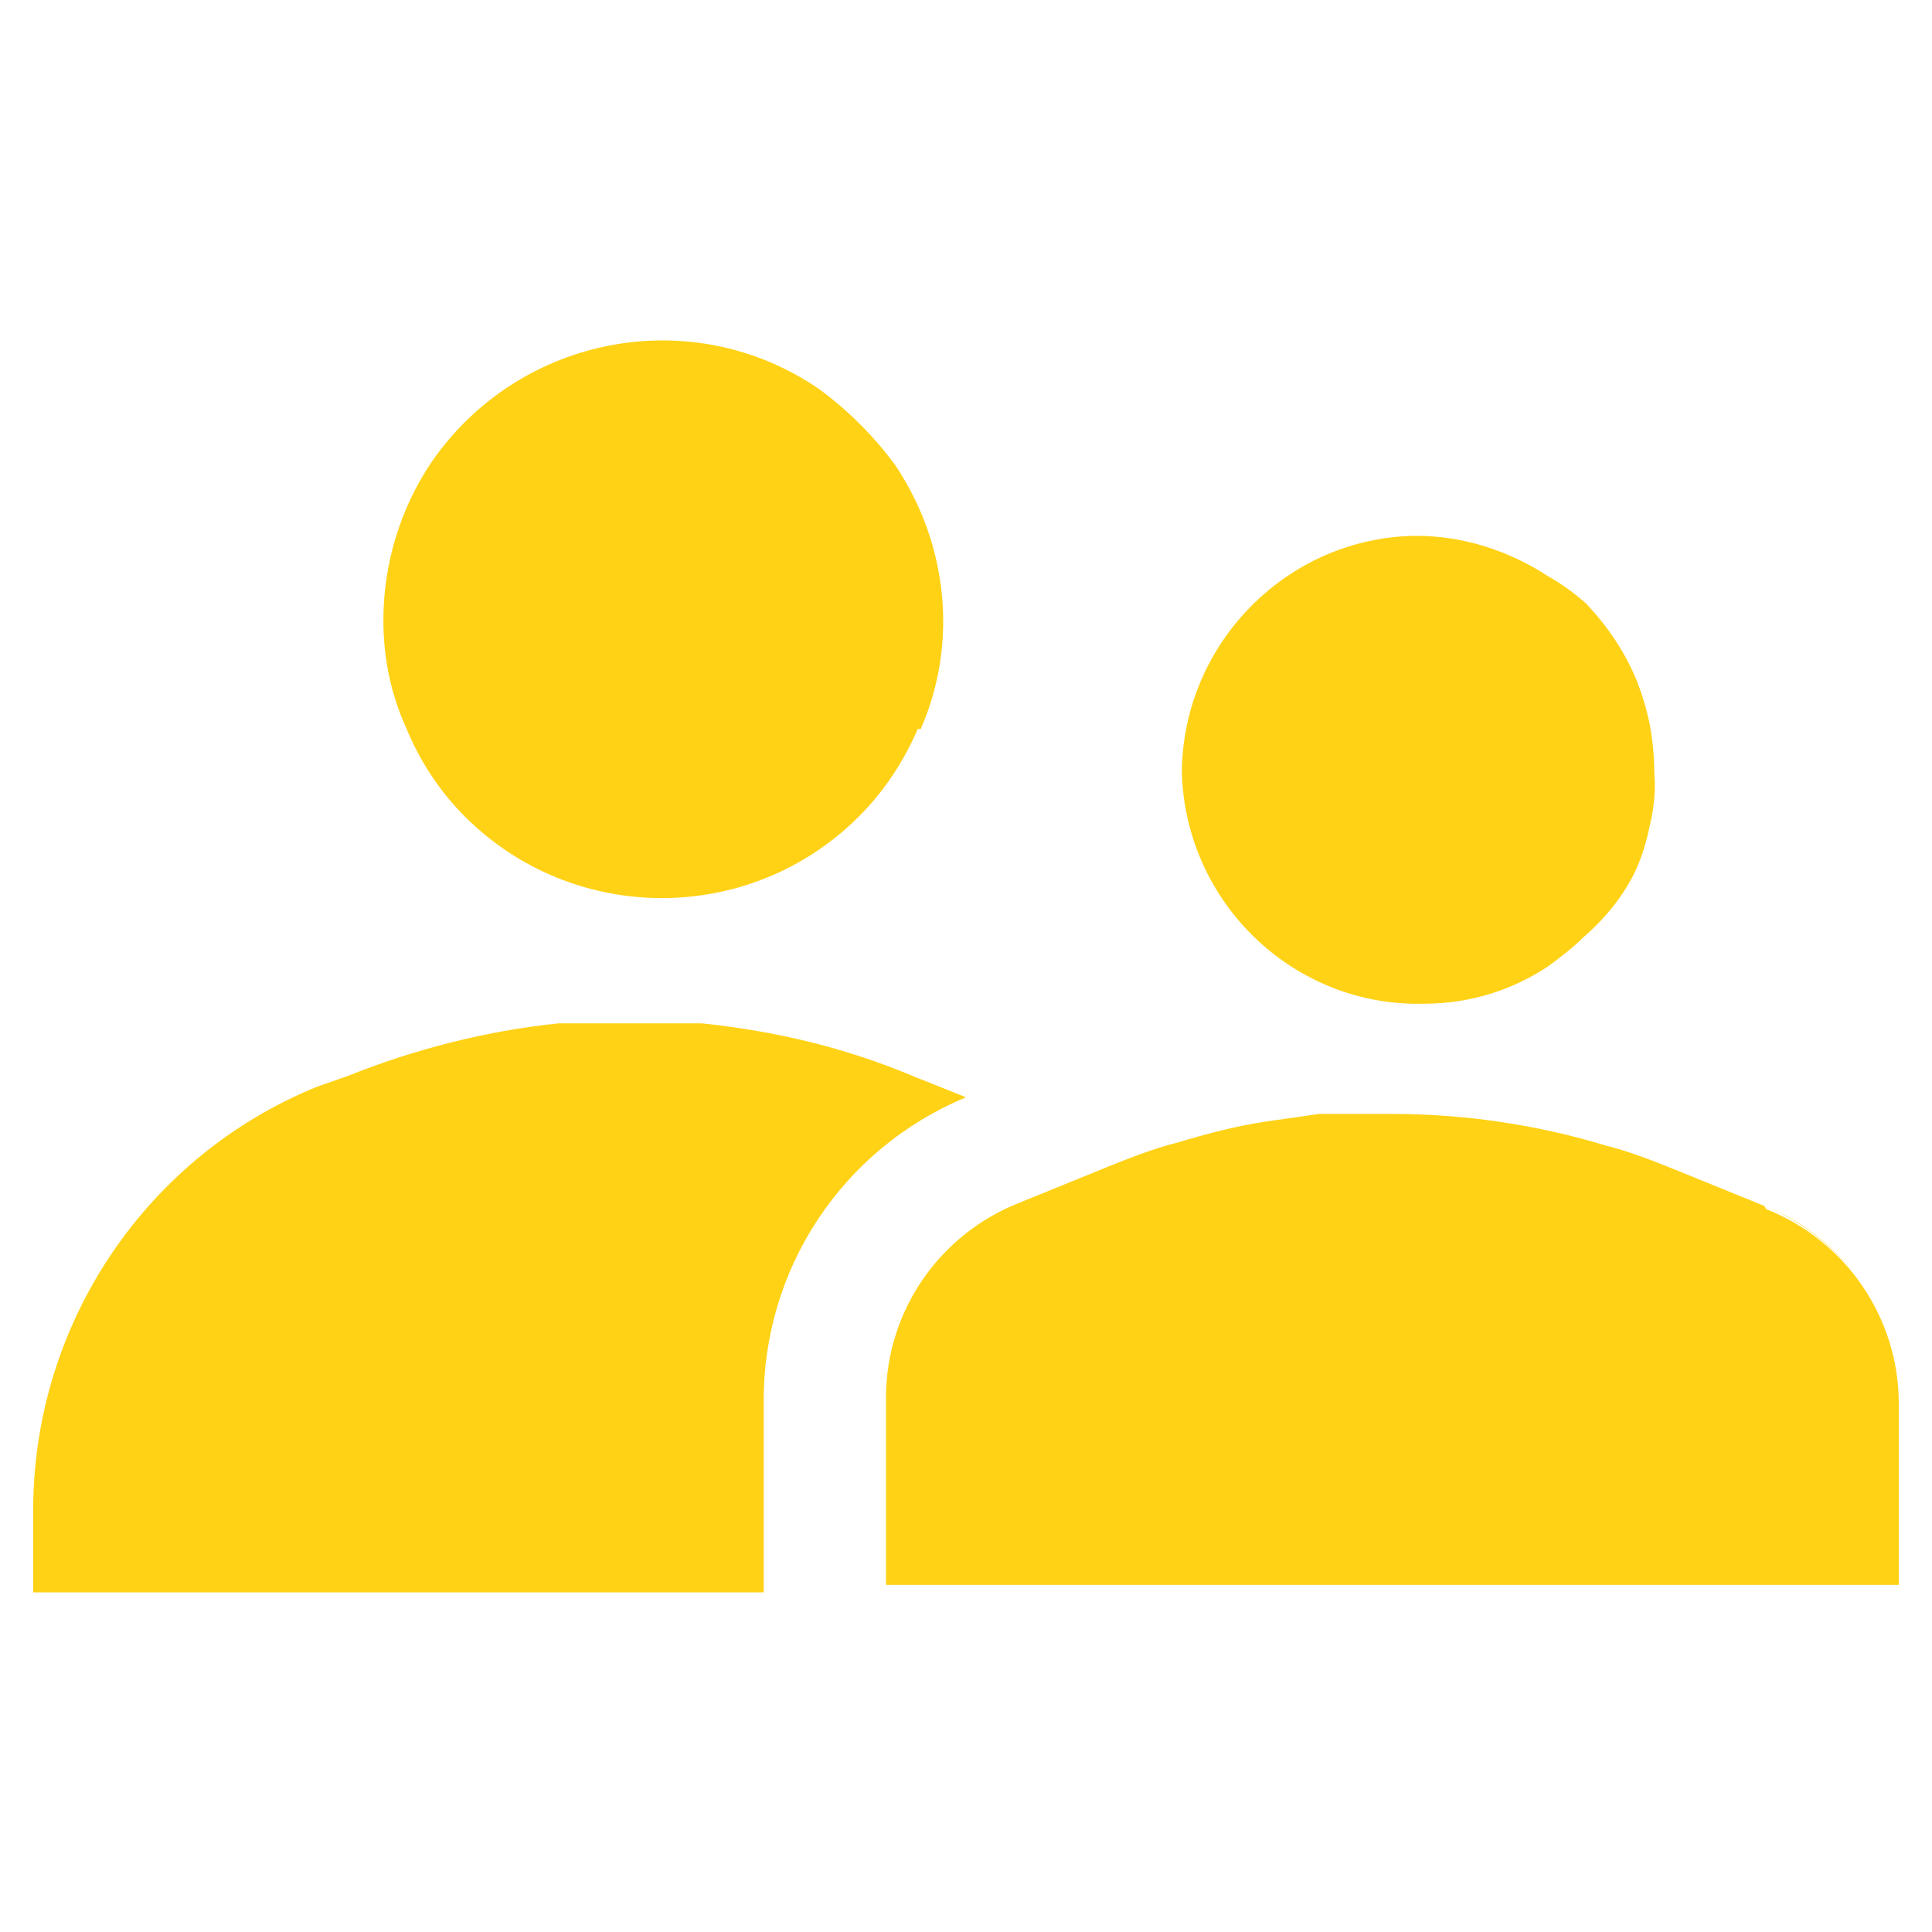 <?xml version="1.0" encoding="utf-8"?>
<!-- Generator: Adobe Illustrator 26.3.1, SVG Export Plug-In . SVG Version: 6.00 Build 0)  -->
<svg version="1.0" id="Layer_2_00000052100850985529523380000003833893845030944392_"
	 xmlns="http://www.w3.org/2000/svg" xmlns:xlink="http://www.w3.org/1999/xlink" x="0px" y="0px" viewBox="0 0 128 128"
	 style="enable-background:new 0 0 128 128;" xml:space="preserve">
<style type="text/css">
	.st0{fill:#FFD215;}
</style>
<path class="st0" d="M123.4,85.1c-1.6-2.3-3.8-4.1-6.4-5.2C119.5,81,121.8,82.8,123.4,85.1z"/>
<path class="st0" d="M87.4,74.1l-3.5,0.5l0,0L87.4,74.1z"/>
<path class="st0" d="M92.2,73.9c4.8,0,9.6,0.7,14.2,2.1C101.8,74.6,97,73.9,92.2,73.9z"/>
<path class="st0" d="M61,48.3c2.5-5.7,1.8-12.3-1.7-17.5c-1.4-1.9-3.1-3.6-5-5c-8.4-5.8-19.9-3.6-25.7,4.8
	c-2.1,3.1-3.2,6.8-3.2,10.5c0,2.5,0.5,4.9,1.5,7.1c0.9,2.2,2.2,4.2,3.9,5.9c7.2,7.2,18.9,7.2,26.1,0c1.7-1.7,3-3.7,3.9-5.8H61z"/>
<path class="st0" d="M46.5,67.8h-4.8H37c-4.8,0.5-9.5,1.7-14,3.5L21,72C9.7,76.6,2.3,87.6,2.2,99.8v5.7h48.4V93
	c-0.1-8.9,5.2-16.9,13.4-20.3l-3.5-1.4C56,69.4,51.3,68.3,46.5,67.8z"/>
<path class="st0" d="M83.8,74.6c-2,0.3-3.9,0.8-5.9,1.4C79.9,75.4,81.9,74.9,83.8,74.6z"/>
<path class="st0" d="M102.6,64c0.8-0.6,1.6-1.2,2.3-1.9c1.5-1.3,2.7-2.8,3.5-4.5c0.4-0.9,0.7-1.9,0.9-2.9c0.3-1.2,0.4-2.4,0.3-3.5
	c0-1.1-0.1-2.1-0.3-3.2c-0.2-1-0.5-2-0.9-3c-0.8-1.9-1.9-3.5-3.3-5c-0.8-0.7-1.6-1.3-2.5-1.8c-2.6-1.7-5.6-2.7-8.8-2.7
	c-8.5,0.1-15.4,7.1-15.5,15.6c0.2,8.7,7.4,15.6,16,15.4C97.4,66.5,100.2,65.6,102.6,64z"/>
<path class="st0" d="M116.9,79.9l-5.9-2.4c-1.5-0.6-3-1.2-4.6-1.6c-4.6-1.4-9.4-2.1-14.2-2.1c-1.6,0-3.2,0-4.8,0l-3.5,0.5
	c-2,0.3-3.9,0.8-5.9,1.4c-1.6,0.4-3.1,1-4.6,1.6l-5.9,2.4c-5.3,2.1-8.8,7.2-8.8,12.9V105h67.1V93c0-5.7-3.5-10.8-8.8-12.9
	L116.9,79.9L116.9,79.9z"/>
</svg>
